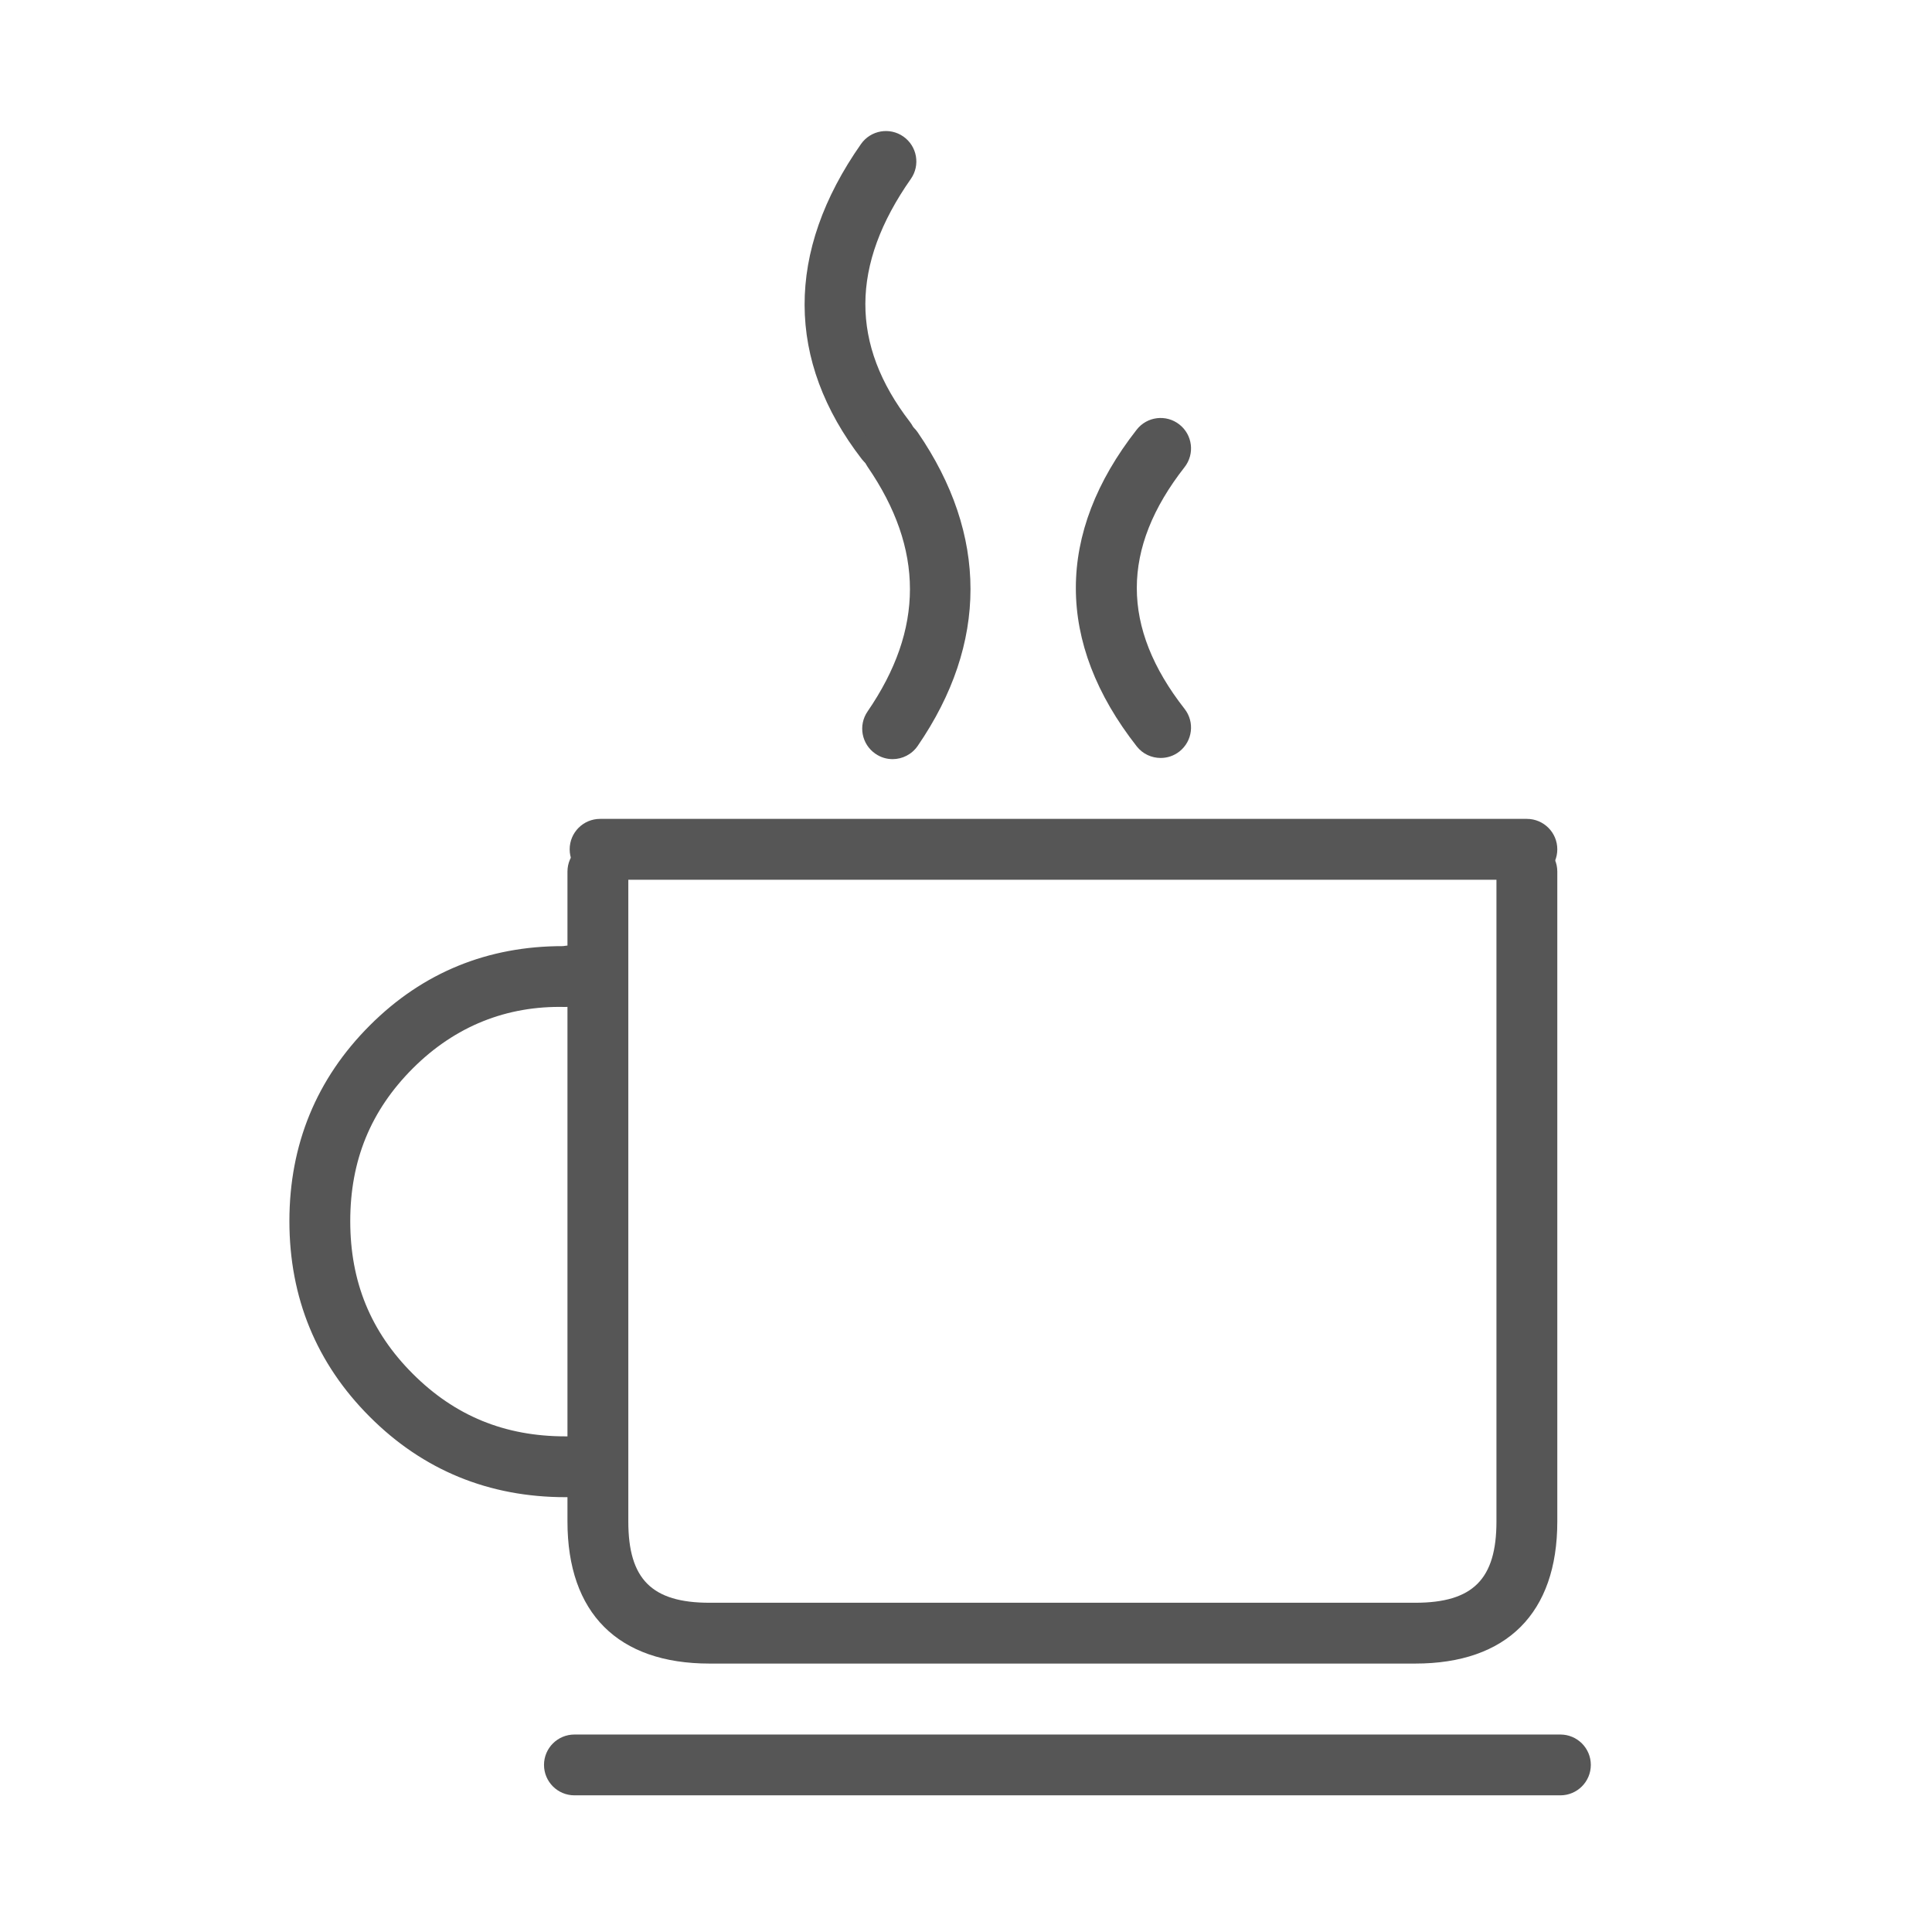 <?xml version="1.0" encoding="utf-8"?>
<!-- Generator: Adobe Illustrator 16.0.0, SVG Export Plug-In . SVG Version: 6.00 Build 0)  -->
<!DOCTYPE svg PUBLIC "-//W3C//DTD SVG 1.1//EN" "http://www.w3.org/Graphics/SVG/1.1/DTD/svg11.dtd">
<svg version="1.1" id="Capa_1" xmlns="http://www.w3.org/2000/svg" xmlns:xlink="http://www.w3.org/1999/xlink" x="0px" y="0px"
	 width="334.643px" height="334.645px" viewBox="0 0 334.643 334.645" enable-background="new 0 0 334.643 334.645"
	 xml:space="preserve">
<path fill="#565656" d="M245.134,288.148H122.897c-15.865,0-24.606-8.742-24.606-24.606V150.972c0-2.909,2.36-5.263,5.27-5.263
	c2.909,0,5.27,2.354,5.27,5.263v112.569c0,9.991,4.076,14.073,14.067,14.073h122.237c9.991,0,14.066-4.082,14.066-14.073V150.972
	c0-2.909,2.361-5.263,5.27-5.263c2.91,0,5.271,2.354,5.271,5.263v112.569C269.741,279.406,260.998,288.148,245.134,288.148z"/>
<path fill="#565656" d="M201.039,131.286c-1.565,0-3.114-0.687-4.151-2.018c-14.053-17.937-14.053-36.903,0-54.847
	c1.784-2.288,5.099-2.7,7.391-0.899c2.291,1.794,2.697,5.105,0.898,7.397c-11.026,14.084-11.026,27.773,0,41.857
	c1.799,2.292,1.393,5.6-0.898,7.397C203.318,130.929,202.172,131.286,201.039,131.286z"/>
<path fill="#565656" d="M153.459,81.585c-1.578,0-3.135-0.703-4.179-2.048c-13.168-17.058-13.223-35.939-0.144-54.593
	c1.674-2.381,4.955-2.964,7.342-1.29c2.381,1.671,2.958,4.955,1.291,7.335c-10.458,14.917-10.505,28.693-0.144,42.111
	c1.777,2.302,1.352,5.609-0.954,7.387C155.71,81.228,154.578,81.585,153.459,81.585z"/>
<path fill="#565656" d="M100.651,259.327h-2.704c-13.264,0-24.668-4.68-33.897-13.922c-9.236-9.229-13.923-20.634-13.923-33.891
	c0-13.258,4.687-24.661,13.923-33.896c9.202-9.21,20.482-13.752,33.465-13.738c1.407-0.221,2.731-0.18,4.186,0.109
	c2.854,0.589,4.693,3.361,4.11,6.215c-0.583,2.856-3.348,4.694-6.21,4.118c-0.274-0.055-0.329-0.055-0.604,0
	c-0.371,0.069-0.659,0.109-1.139,0.096c-10.066-0.247-19.021,3.309-26.356,10.636c-7.294,7.301-10.835,15.954-10.835,26.46
	s3.541,19.158,10.835,26.445c7.288,7.287,15.934,10.835,26.446,10.835h2.704c2.91,0,5.27,2.354,5.27,5.263
	S103.56,259.327,100.651,259.327z"/>
<path fill="#565656" d="M154.606,131.491c-1.023,0-2.065-0.302-2.972-0.933c-2.402-1.647-3.012-4.927-1.365-7.321
	c9.792-14.263,9.792-28.13,0-42.393c-1.647-2.398-1.037-5.678,1.365-7.325c2.395-1.65,5.682-1.032,7.321,1.363
	c12.194,17.769,12.194,36.55,0,54.318C157.933,130.682,156.286,131.491,154.606,131.491z"/>
<path fill="#565656" d="M264.47,152.379H103.945c-2.91,0-5.271-2.361-5.271-5.27c0-2.91,2.361-5.27,5.271-5.27H264.47
	c2.91,0,5.271,2.36,5.271,5.27C269.741,150.018,267.38,152.379,264.47,152.379z"/>
<path fill="#565656" d="M270.276,310.971H99.498c-2.909,0-5.27-2.36-5.27-5.271c0-2.909,2.361-5.261,5.27-5.261h170.778
	c2.909,0,5.271,2.352,5.271,5.261C275.546,308.611,273.185,310.971,270.276,310.971z"/>
</svg>
